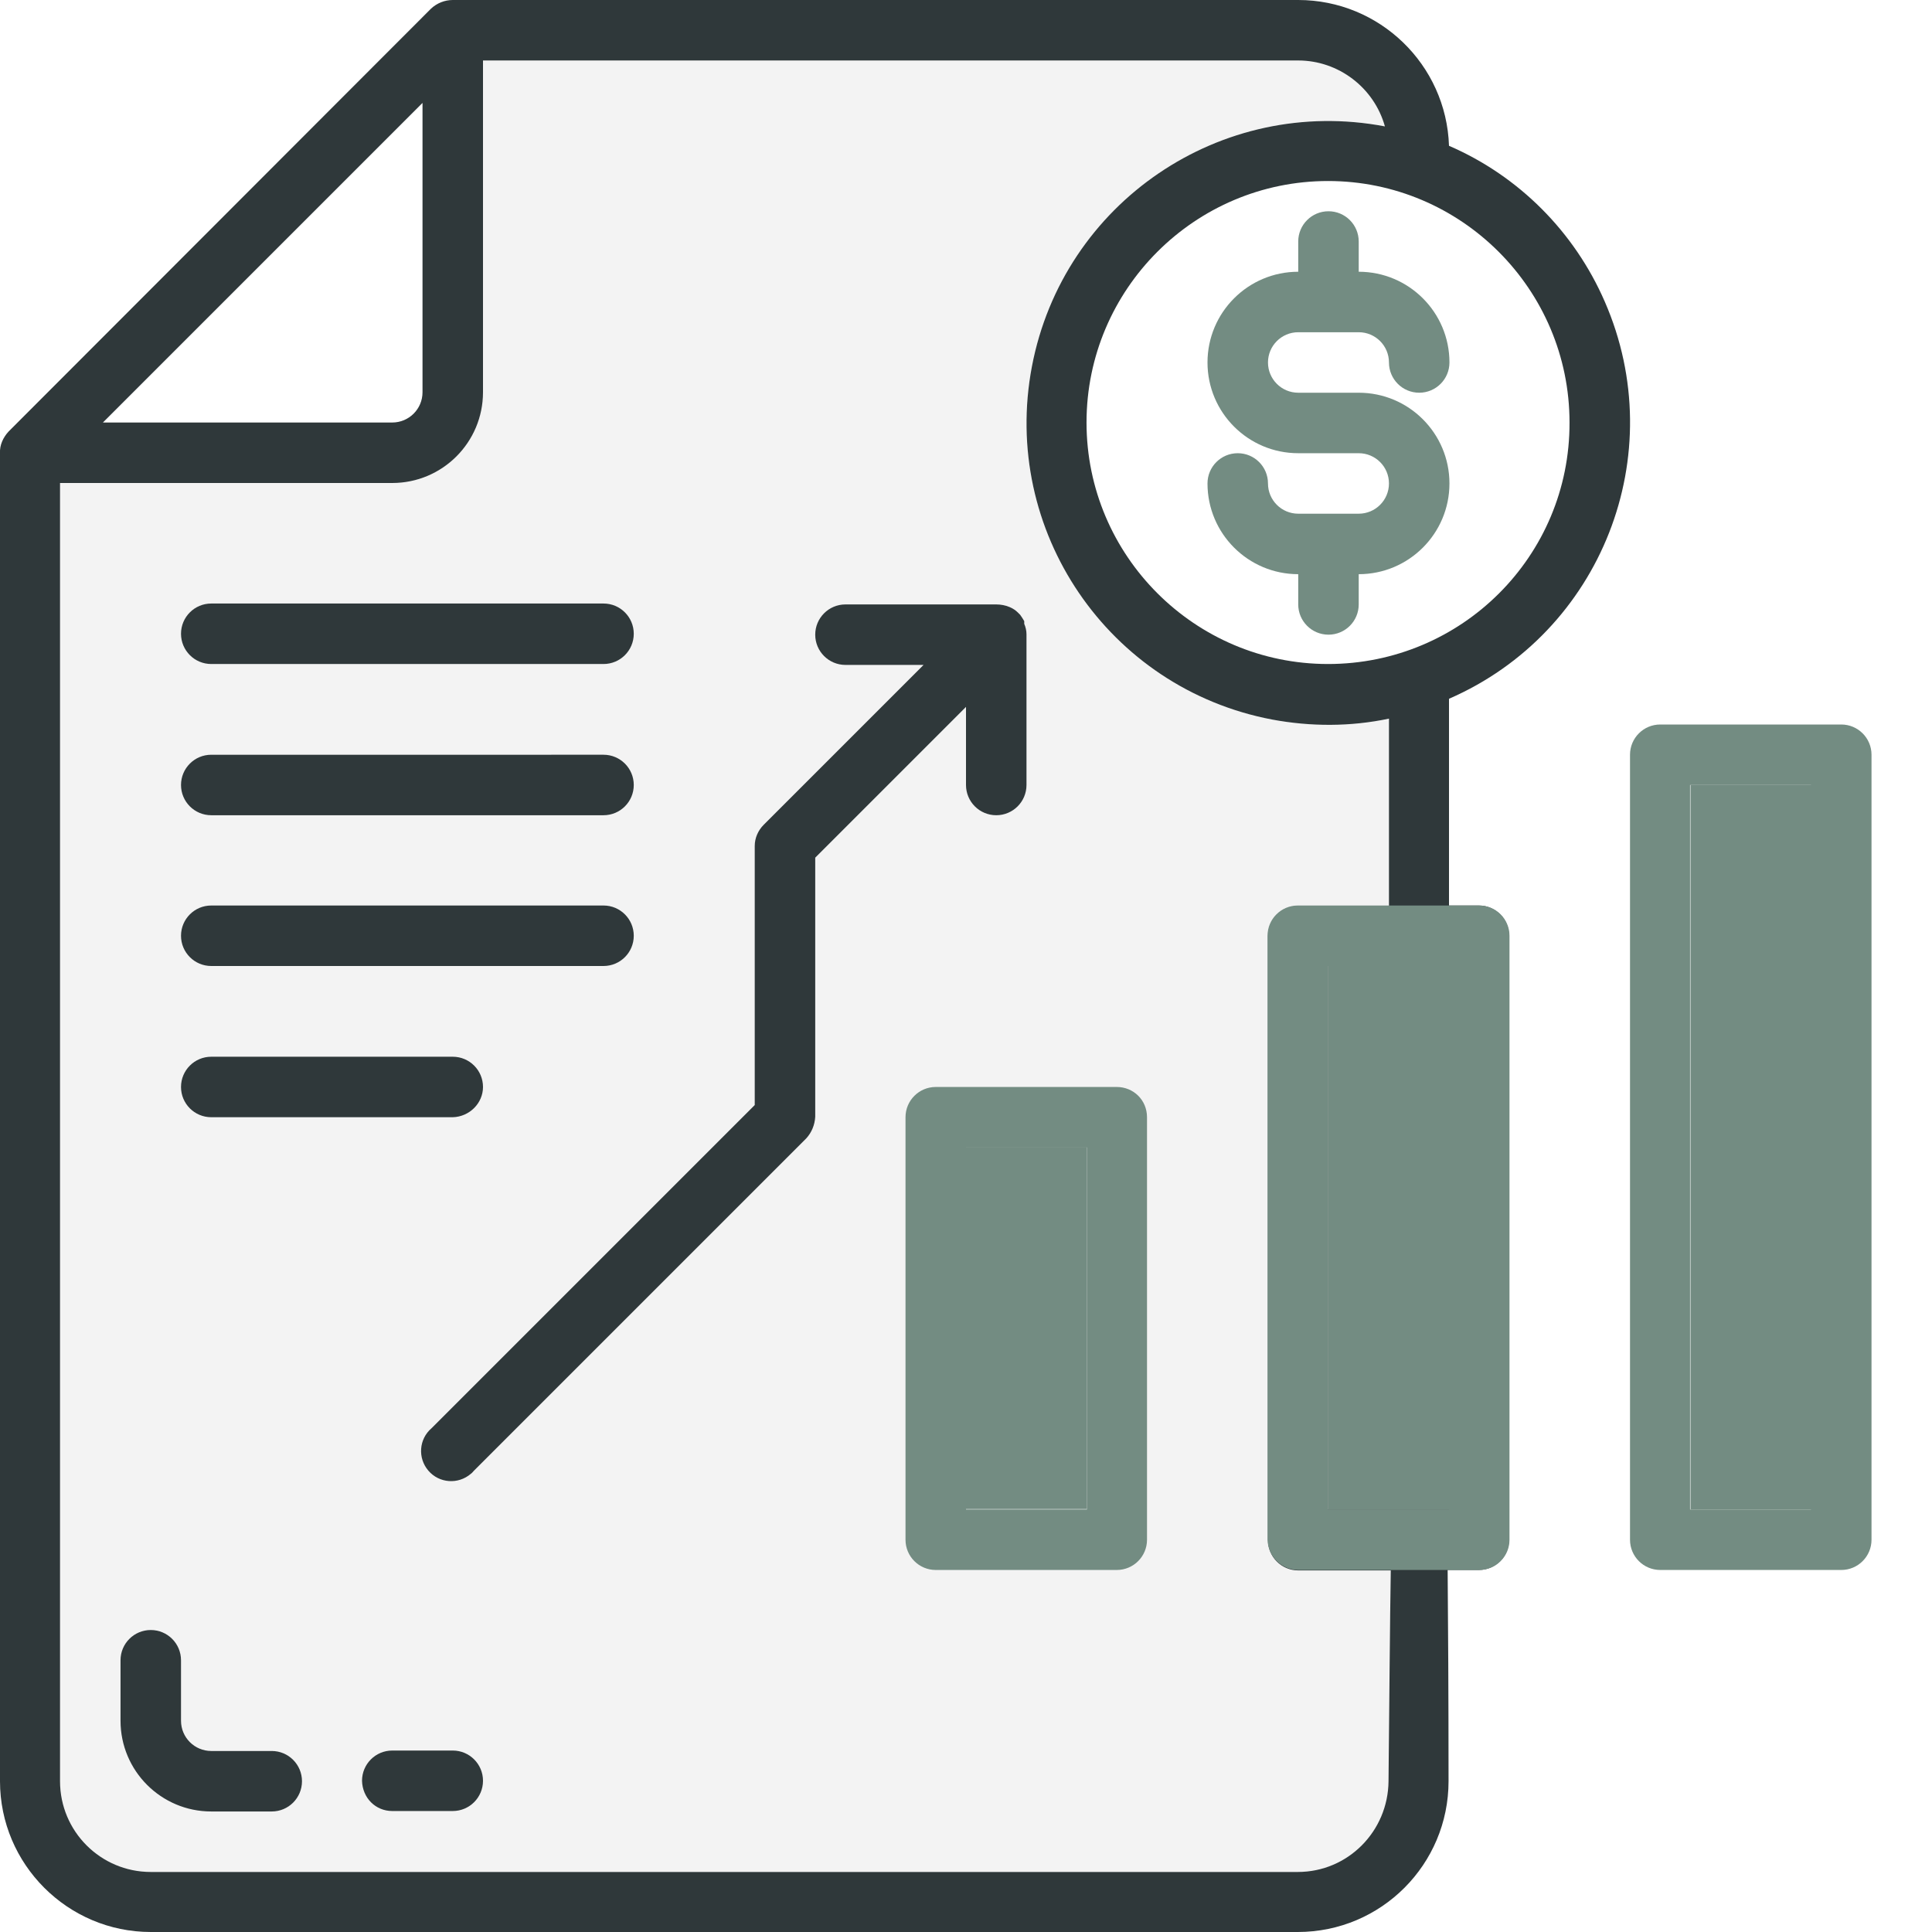 <?xml version="1.0" encoding="utf-8"?>
<!-- Generator: Adobe Illustrator 21.1.0, SVG Export Plug-In . SVG Version: 6.00 Build 0)  -->
<svg version="1.1" id="Layer_1" xmlns="http://www.w3.org/2000/svg" xmlns:xlink="http://www.w3.org/1999/xlink" x="0px" y="0px"
	 viewBox="0 0 428 428" style="enable-background:new 0 0 428 428;" xml:space="preserve">
<style type="text/css">
	.st0{fill:#F3F3F3;}
	.st1{fill:#2F383A;}
	.st2{fill:#738C82;}
</style>
<title>12-business</title>
<g>
	<path class="st0" d="M308.1,347.8c-0.2,12.3-0.4,27.7-0.5,46.8c-0.1,11.1-9,20.1-20.1,20.1H33.4c-11.1,0-20.1-9-20.1-20.1V107h73.6
		C98,107,107,98,107,86.9V13.4h180.6c8.9,0,16.8,6,19.2,14.6c-36.3-6.9-71.3,16.9-78.2,53.2c-6.9,36.3,16.9,71.3,53.2,78.2
		c8.6,1.6,17.4,1.6,25.9-0.2v41.5h-20.1c-3.7,0-6.7,3-6.7,6.7v133.8c0,3.7,3,6.7,6.7,6.7H308.1z"/>
	<path class="st1" d="M355.5,66.8C348.8,51.4,336.5,39,321,32.3C320.4,14.3,305.6,0,287.6,0H100.3c-1.8,0-3.5,0.7-4.8,1.9L1.9,95.6
		c-1.2,1.3-2,3-1.9,4.8v294.2C0,413,15,428,33.4,428h254.1c18.5,0,33.4-15,33.4-33.4c0-19.3-0.1-34.7-0.2-46.8h6.9
		c3.7,0,6.7-3,6.7-6.7V207.3c0-3.7-3-6.7-6.7-6.7H321v-45.8C354.8,140.1,370.3,100.7,355.5,66.8z M93.6,22.8v64.1
		c0,3.7-3,6.7-6.7,6.7H22.8L93.6,22.8z M307.6,394.6c-0.1,11.1-9,20.1-20.1,20.1H33.4c-11.1,0-20.1-9-20.1-20.1V107h73.6
		C98,107,107,98,107,86.9V13.4h180.6c8.9,0,16.8,6,19.2,14.6c-36.3-6.9-71.3,16.9-78.2,53.2c-6.9,36.3,16.9,71.3,53.2,78.2
		c8.6,1.6,17.4,1.6,25.9-0.2v41.5h-20.1c-3.7,0-6.7,3-6.7,6.7v133.8c0,3.7,3,6.7,6.7,6.7h20.5C307.9,360.1,307.8,375.5,307.6,394.6z
		 M321,334.4h-26.8V214H321V334.4z M294.2,147.1c-29.5,0-53.5-24-53.5-53.5c0-29.5,24-53.5,53.5-53.5s53.5,24,53.5,53.5
		C347.8,123.2,323.8,147.1,294.2,147.1z"/>
	<path class="st2" d="M287.6,347.8h40.1c3.7,0,6.7-3,6.7-6.7V207.3c0-3.7-3-6.7-6.7-6.7H321h-13.4h-20.1c-3.7,0-6.7,3-6.7,6.7v133.8
		C280.9,344.8,283.9,347.8,287.6,347.8z M294.2,214H321v120.4h-26.8V214z"/>
	<rect x="294.2" y="214" class="st2" width="26.8" height="120.4"/>
	<path class="st2" d="M247.4,240.8h-40.1c-3.7,0-6.7,3-6.7,6.7v93.6c0,3.7,3,6.7,6.7,6.7h40.1c3.7,0,6.7-3,6.7-6.7v-93.6
		C254.1,243.7,251.1,240.8,247.4,240.8z M240.8,334.4H214v-80.2h26.8V334.4z"/>
	<rect x="214" y="254.1" class="st2" width="26.8" height="80.2"/>
	<path class="st2" d="M407.9,160.5h-40.1c-3.7,0-6.7,3-6.7,6.7v173.9c0,3.7,3,6.7,6.7,6.7h40.1c3.7,0,6.7-3,6.7-6.7V167.2
		C414.6,163.5,411.6,160.5,407.9,160.5z M401.2,334.4h-26.8V173.9h26.8V334.4z"/>
	<rect x="374.5" y="173.9" class="st2" width="26.8" height="160.5"/>
	<path class="st2" d="M287.6,53.5v6.7c-11.1,0-20.1,9-20.1,20.1s9,20.1,20.1,20.1h13.4c3.7,0,6.7,3,6.7,6.7c0,3.7-3,6.7-6.7,6.7
		h-13.4c-3.7,0-6.7-3-6.7-6.7c0-3.7-3-6.7-6.7-6.7c-3.7,0-6.7,3-6.7,6.7c0,11.1,9,20.1,20.1,20.1v6.7c0,3.7,3,6.7,6.7,6.7
		s6.7-3,6.7-6.7v-6.7c11.1,0,20.1-9,20.1-20.1s-9-20.1-20.1-20.1h-13.4c-3.7,0-6.7-3-6.7-6.7s3-6.7,6.7-6.7h13.4
		c3.7,0,6.7,3,6.7,6.7s3,6.7,6.7,6.7s6.7-3,6.7-6.7c0-11.1-9-20.1-20.1-20.1v-6.7c0-3.7-3-6.7-6.7-6.7S287.6,49.8,287.6,53.5z"/>
	<path class="st1" d="M180.6,247.4V190l33.4-33.4v17.3c0,3.7,3,6.7,6.7,6.7c3.7,0,6.7-3,6.7-6.7v-33.4c0-0.8-0.2-1.6-0.5-2.3v-0.6
		c-0.3-0.5-0.6-1-0.9-1.4l-0.5-0.5c-0.5-0.5-1.1-0.9-1.8-1.2l0,0c-0.9-0.4-2-0.6-3-0.6h-33.4c-3.7,0-6.7,3-6.7,6.7s3,6.7,6.7,6.7
		h17.3l-35.4,35.4c-1.3,1.3-2,3-2,4.7v57.4l-71.6,71.6c-2.8,2.4-3.1,6.6-0.7,9.4s6.6,3.1,9.4,0.7c0.3-0.2,0.5-0.5,0.7-0.7l73.6-73.6
		C179.8,250.9,180.5,249.2,180.6,247.4z"/>
	<path class="st1" d="M46.8,147.1h86.9c3.7,0,6.7-3,6.7-6.7s-3-6.7-6.7-6.7H46.8c-3.7,0-6.7,3-6.7,6.7S43.1,147.1,46.8,147.1z"/>
	<path class="st1" d="M46.8,180.6h86.9c3.7,0,6.7-3,6.7-6.7c0-3.7-3-6.7-6.7-6.7H46.8c-3.7,0-6.7,3-6.7,6.7
		C40.1,177.6,43.1,180.6,46.8,180.6z"/>
	<path class="st1" d="M46.8,214h86.9c3.7,0,6.7-3,6.7-6.7c0-3.7-3-6.7-6.7-6.7H46.8c-3.7,0-6.7,3-6.7,6.7
		C40.1,211,43.1,214,46.8,214z"/>
	<path class="st1" d="M107,240.8c0-3.7-3-6.7-6.7-6.7H46.8c-3.7,0-6.7,3-6.7,6.7c0,3.7,3,6.7,6.7,6.7h53.5
		C104,247.4,107,244.4,107,240.8z"/>
	<path class="st1" d="M33.4,361.1c-3.7,0-6.7,3-6.7,6.7v13.4c0,11.1,9,20.1,20.1,20.1h13.4c3.7,0,6.7-3,6.7-6.7c0-3.7-3-6.7-6.7-6.7
		H46.8c-3.7,0-6.7-3-6.7-6.7v-13.4C40.1,364.1,37.1,361.1,33.4,361.1z"/>
	<path class="st1" d="M86.9,401.2h13.4c3.7,0,6.7-3,6.7-6.7c0-3.7-3-6.7-6.7-6.7H86.9c-3.7,0-6.7,3-6.7,6.7
		C80.3,398.3,83.2,401.2,86.9,401.2z"/>
</g>
</svg>
